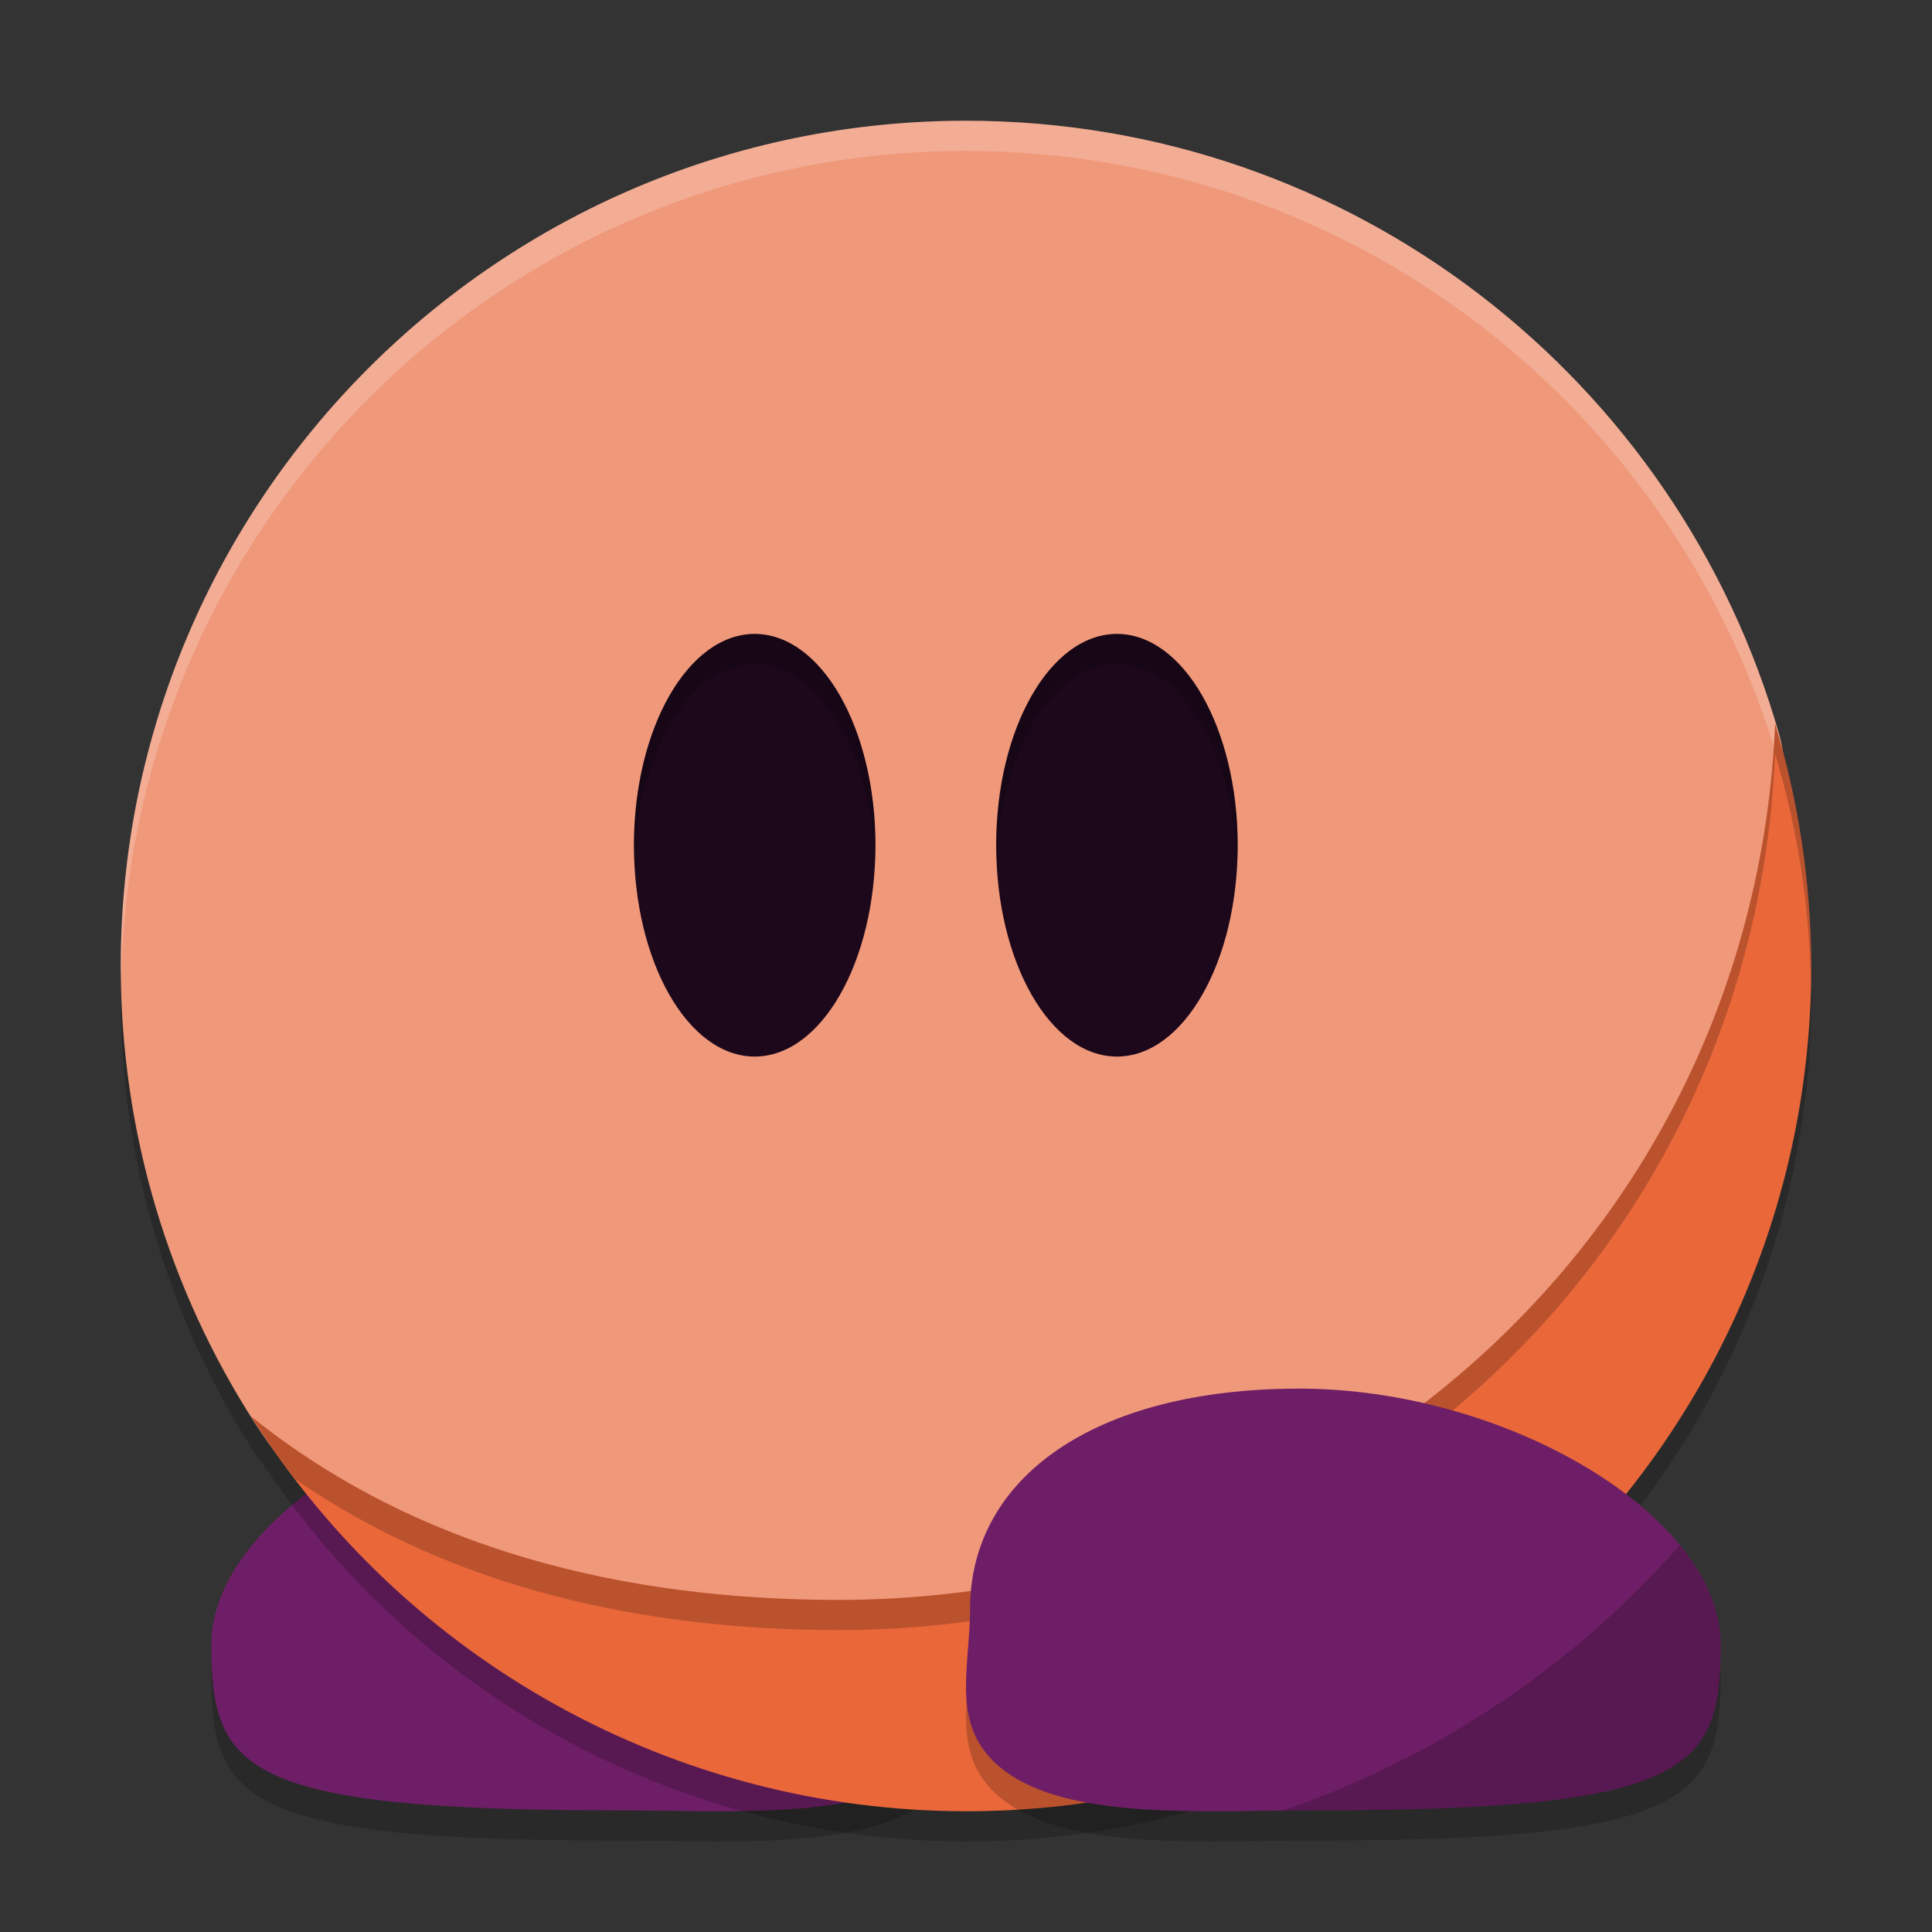 <svg xmlns="http://www.w3.org/2000/svg" width="64" height="64" version="1.1">
 <rect width="100%" height="100%" fill="#333333" stroke="none"/>
 <path style="opacity:0.2" d="m 7,55.491 c 0.005,4.109 0.982,5.479 13.405,5.479 3.532,0 7.83,0.323 10.094,-1.154 2.137,-1.394 1.366,-3.439 1.366,-5.521 C 31.865,50.009 27.826,47 20.96,47 14.094,47 6.995,51.2 7,55.491 Z"/>
 <path style="fill:#6e1e66" d="m 7,54.491 c 0.005,4.109 0.982,5.479 13.405,5.479 3.532,0 7.83,0.323 10.094,-1.154 2.137,-1.394 1.366,-3.439 1.366,-5.521 C 31.865,49.009 27.826,46 20.96,46 14.094,46 6.995,50.2 7,54.491 Z"/>
 <path style="opacity:0.2" d="M 32,5 C 16.536,5 4,17.536 4,33 c 0,5.568 1.624,10.755 4.426,15.115 0.128,0.199 0.272,0.373 0.406,0.562 C 14.025,56.357 22.691,60.996 32,61 47.464,61 60,48.464 60,33 59.994,30.626 59.666,28.268 59.064,25.975 59.036,25.762 58.999,25.55 58.941,25.346 55.612,13.602 44.81,5 32,5 Z"/>
 <path style="fill:#f0987a" d="m 32,4 c 12.81,0 23.611,8.603 26.941,20.346 0.69,2.433 -0.848,5.545 -0.848,8.199 -3e-6,15.464 -9.539,23.096 -25.003,23.096 -9.896,0 -19.683,-0.775 -24.663,-8.525 C 5.625,42.756 4,37.568 4,32 4,16.536 16.536,4 32,4 Z"/>
 <path style="fill:#ffffff;opacity:0.2" d="M 32 4 C 16.536 4 4 16.536 4 32 C 4 32.139 4.014 32.274 4.016 32.412 C 4.33 17.22 16.733 5 32 5 C 44.81 5 55.612 13.602 58.941 25.346 C 59.025 25.64 59.075 25.944 59.1 26.256 C 59.144 25.59 59.112 24.946 58.941 24.346 C 55.612 12.602 44.81 4 32 4 z"/>
 <ellipse style="fill:#1d081b" cx="-37" cy="28" rx="4" ry="7" transform="scale(-1,1)"/>
 <path style="fill:#ea673a" d="M 58.803,23.976 C 58.102,40.62 44.414,52.981 27.756,53 20.688,52.99 13.835,51.351 8.323,46.927 13.448,55.06 22.387,59.996 32,60 47.464,60 60,47.464 60,32 59.993,29.281 59.589,26.578 58.803,23.976 Z"/>
 <path style="opacity:0.2" d="M 58.803 23.977 C 58.102 40.621 44.415 52.981 27.756 53 C 20.688 52.99 13.835 51.35 8.324 46.926 C 8.778 47.647 9.271 48.335 9.783 49.004 C 15.023 52.615 21.298 53.991 27.756 54 C 44.415 53.981 58.102 41.621 58.803 24.977 C 59.551 27.452 59.941 30.019 59.984 32.604 C 59.989 32.402 60 32.202 60 32 C 59.993 29.281 59.589 26.579 58.803 23.977 z"/>
 <path style="opacity:0.2" d="m 57,55.491 c -0.005,4.109 -0.982,5.479 -13.405,5.479 -3.532,0 -7.83,0.323 -10.094,-1.154 C 31.365,58.423 32.135,56.377 32.135,54.296 32.135,50.009 36.174,47 43.04,47 c 6.866,0 13.965,4.2 13.96,8.491 z"/>
 <ellipse style="fill:#1d081b" cx="-25" cy="28" rx="4" ry="7" transform="scale(-1,1)"/>
 <path style="fill:#6e1e66" d="m 57,54.491 c -0.005,4.109 -0.982,5.479 -13.405,5.479 -3.532,0 -7.83,0.323 -10.094,-1.154 C 31.365,57.423 32.135,55.377 32.135,53.296 32.135,49.009 36.174,46 43.04,46 c 6.866,0 13.965,4.2 13.96,8.491 z"/>
 <path style="opacity:0.2" d="M 55.644,51.19 A 30.864,31.111 0 0 1 42.482,59.981 c 0.37,-0.004 0.755,-0.011 1.112,-0.011 12.423,1e-6 13.401,-1.371 13.406,-5.48 0.001,-1.133 -0.502,-2.256 -1.356,-3.3 z"/>
 <path style="opacity:0.2" d="M 25 21 A 4 7 0 0 0 21 28 A 4 7 0 0 0 21.014 28.461 A 4 7 0 0 1 25 22 A 4 7 0 0 1 28.986 28.539 A 4 7 0 0 0 29 28 A 4 7 0 0 0 25 21 z M 37 21 A 4 7 0 0 0 33 28 A 4 7 0 0 0 33.014 28.461 A 4 7 0 0 1 37 22 A 4 7 0 0 1 40.986 28.539 A 4 7 0 0 0 41 28 A 4 7 0 0 0 37 21 z"/>
</svg>
